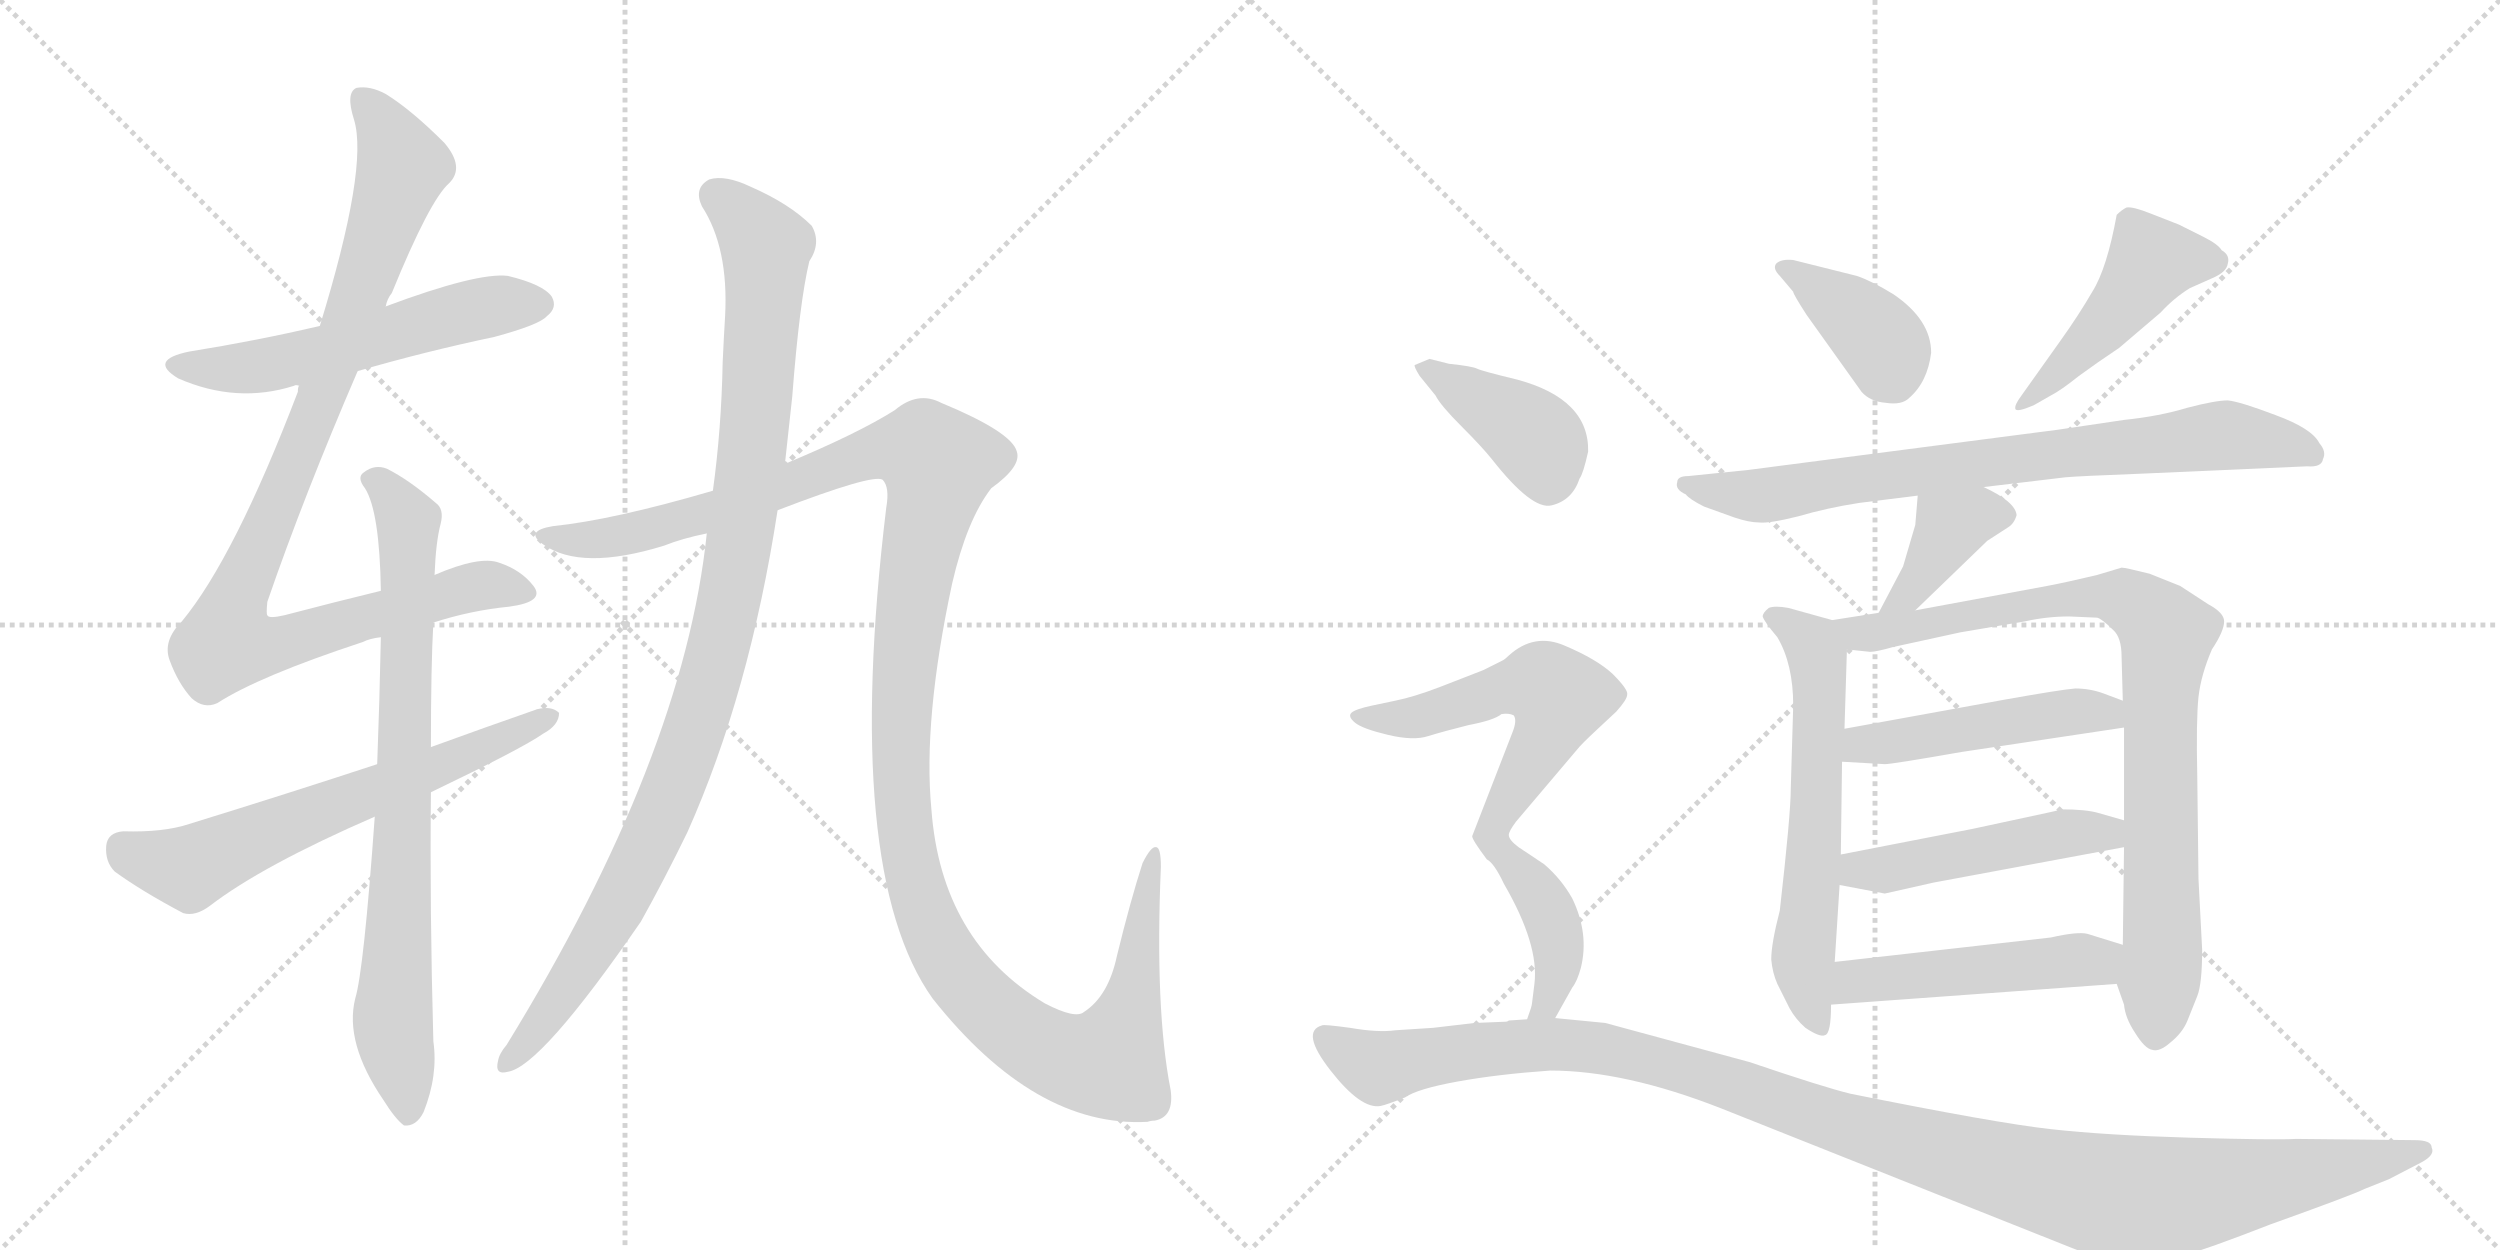 <svg version="1.1" viewBox="0 0 2048 1024" xmlns="http://www.w3.org/2000/svg">
  <g stroke="lightgray" stroke-dasharray="1,1" stroke-width="1" transform="scale(4, 4)">
    <line x1="0" y1="0" x2="256" y2="256"></line>
    <line x1="256" y1="0" x2="0" y2="256"></line>
    <line x1="128" y1="0" x2="128" y2="256"></line>
    <line x1="0" y1="128" x2="256" y2="128"></line>
    <line x1="256" y1="0" x2="512" y2="256"></line>
    <line x1="512" y1="0" x2="256" y2="256"></line>
    <line x1="384" y1="0" x2="384" y2="256"></line>
    <line x1="256" y1="128" x2="512" y2="128"></line>
  </g>
<g transform="scale(1, -1) translate(0, -850)">
   <style type="text/css">
    @keyframes keyframes0 {
      from {
       stroke: black;
       stroke-dashoffset: 556;
       stroke-width: 128;
       }
       64% {
       animation-timing-function: step-end;
       stroke: black;
       stroke-dashoffset: 0;
       stroke-width: 128;
       }
       to {
       stroke: black;
       stroke-width: 1024;
       }
       }
       #make-me-a-hanzi-animation-0 {
         animation: keyframes0 0.702s both;
         animation-delay: 0s;
         animation-timing-function: linear;
       }
    @keyframes keyframes1 {
      from {
       stroke: black;
       stroke-dashoffset: 981;
       stroke-width: 128;
       }
       76% {
       animation-timing-function: step-end;
       stroke: black;
       stroke-dashoffset: 0;
       stroke-width: 128;
       }
       to {
       stroke: black;
       stroke-width: 1024;
       }
       }
       #make-me-a-hanzi-animation-1 {
         animation: keyframes1 1.048s both;
         animation-delay: 0.702s;
         animation-timing-function: linear;
       }
    @keyframes keyframes2 {
      from {
       stroke: black;
       stroke-dashoffset: 786;
       stroke-width: 128;
       }
       72% {
       animation-timing-function: step-end;
       stroke: black;
       stroke-dashoffset: 0;
       stroke-width: 128;
       }
       to {
       stroke: black;
       stroke-width: 1024;
       }
       }
       #make-me-a-hanzi-animation-2 {
         animation: keyframes2 0.89s both;
         animation-delay: 1.751s;
         animation-timing-function: linear;
       }
    @keyframes keyframes3 {
      from {
       stroke: black;
       stroke-dashoffset: 635;
       stroke-width: 128;
       }
       67% {
       animation-timing-function: step-end;
       stroke: black;
       stroke-dashoffset: 0;
       stroke-width: 128;
       }
       to {
       stroke: black;
       stroke-width: 1024;
       }
       }
       #make-me-a-hanzi-animation-3 {
         animation: keyframes3 0.767s both;
         animation-delay: 2.64s;
         animation-timing-function: linear;
       }
    @keyframes keyframes4 {
      from {
       stroke: black;
       stroke-dashoffset: 1030;
       stroke-width: 128;
       }
       77% {
       animation-timing-function: step-end;
       stroke: black;
       stroke-dashoffset: 0;
       stroke-width: 128;
       }
       to {
       stroke: black;
       stroke-width: 1024;
       }
       }
       #make-me-a-hanzi-animation-4 {
         animation: keyframes4 1.088s both;
         animation-delay: 3.407s;
         animation-timing-function: linear;
       }
    @keyframes keyframes5 {
      from {
       stroke: black;
       stroke-dashoffset: 1349;
       stroke-width: 128;
       }
       81% {
       animation-timing-function: step-end;
       stroke: black;
       stroke-dashoffset: 0;
       stroke-width: 128;
       }
       to {
       stroke: black;
       stroke-width: 1024;
       }
       }
       #make-me-a-hanzi-animation-5 {
         animation: keyframes5 1.348s both;
         animation-delay: 4.495s;
         animation-timing-function: linear;
       }
    @keyframes keyframes6 {
      from {
       stroke: black;
       stroke-dashoffset: 386;
       stroke-width: 128;
       }
       56% {
       animation-timing-function: step-end;
       stroke: black;
       stroke-dashoffset: 0;
       stroke-width: 128;
       }
       to {
       stroke: black;
       stroke-width: 1024;
       }
       }
       #make-me-a-hanzi-animation-6 {
         animation: keyframes6 0.564s both;
         animation-delay: 5.843s;
         animation-timing-function: linear;
       }
    @keyframes keyframes7 {
      from {
       stroke: black;
       stroke-dashoffset: 465;
       stroke-width: 128;
       }
       60% {
       animation-timing-function: step-end;
       stroke: black;
       stroke-dashoffset: 0;
       stroke-width: 128;
       }
       to {
       stroke: black;
       stroke-width: 1024;
       }
       }
       #make-me-a-hanzi-animation-7 {
         animation: keyframes7 0.628s both;
         animation-delay: 6.407s;
         animation-timing-function: linear;
       }
    @keyframes keyframes8 {
      from {
       stroke: black;
       stroke-dashoffset: 773;
       stroke-width: 128;
       }
       72% {
       animation-timing-function: step-end;
       stroke: black;
       stroke-dashoffset: 0;
       stroke-width: 128;
       }
       to {
       stroke: black;
       stroke-width: 1024;
       }
       }
       #make-me-a-hanzi-animation-8 {
         animation: keyframes8 0.879s both;
         animation-delay: 7.036s;
         animation-timing-function: linear;
       }
    @keyframes keyframes9 {
      from {
       stroke: black;
       stroke-dashoffset: 388;
       stroke-width: 128;
       }
       56% {
       animation-timing-function: step-end;
       stroke: black;
       stroke-dashoffset: 0;
       stroke-width: 128;
       }
       to {
       stroke: black;
       stroke-width: 1024;
       }
       }
       #make-me-a-hanzi-animation-9 {
         animation: keyframes9 0.566s both;
         animation-delay: 7.915s;
         animation-timing-function: linear;
       }
    @keyframes keyframes10 {
      from {
       stroke: black;
       stroke-dashoffset: 614;
       stroke-width: 128;
       }
       67% {
       animation-timing-function: step-end;
       stroke: black;
       stroke-dashoffset: 0;
       stroke-width: 128;
       }
       to {
       stroke: black;
       stroke-width: 1024;
       }
       }
       #make-me-a-hanzi-animation-10 {
         animation: keyframes10 0.75s both;
         animation-delay: 8.481s;
         animation-timing-function: linear;
       }
    @keyframes keyframes11 {
      from {
       stroke: black;
       stroke-dashoffset: 867;
       stroke-width: 128;
       }
       74% {
       animation-timing-function: step-end;
       stroke: black;
       stroke-dashoffset: 0;
       stroke-width: 128;
       }
       to {
       stroke: black;
       stroke-width: 1024;
       }
       }
       #make-me-a-hanzi-animation-11 {
         animation: keyframes11 0.956s both;
         animation-delay: 9.23s;
         animation-timing-function: linear;
       }
    @keyframes keyframes12 {
      from {
       stroke: black;
       stroke-dashoffset: 480;
       stroke-width: 128;
       }
       61% {
       animation-timing-function: step-end;
       stroke: black;
       stroke-dashoffset: 0;
       stroke-width: 128;
       }
       to {
       stroke: black;
       stroke-width: 1024;
       }
       }
       #make-me-a-hanzi-animation-12 {
         animation: keyframes12 0.641s both;
         animation-delay: 10.186s;
         animation-timing-function: linear;
       }
    @keyframes keyframes13 {
      from {
       stroke: black;
       stroke-dashoffset: 482;
       stroke-width: 128;
       }
       61% {
       animation-timing-function: step-end;
       stroke: black;
       stroke-dashoffset: 0;
       stroke-width: 128;
       }
       to {
       stroke: black;
       stroke-width: 1024;
       }
       }
       #make-me-a-hanzi-animation-13 {
         animation: keyframes13 0.642s both;
         animation-delay: 10.826s;
         animation-timing-function: linear;
       }
    @keyframes keyframes14 {
      from {
       stroke: black;
       stroke-dashoffset: 490;
       stroke-width: 128;
       }
       61% {
       animation-timing-function: step-end;
       stroke: black;
       stroke-dashoffset: 0;
       stroke-width: 128;
       }
       to {
       stroke: black;
       stroke-width: 1024;
       }
       }
       #make-me-a-hanzi-animation-14 {
         animation: keyframes14 0.649s both;
         animation-delay: 11.469s;
         animation-timing-function: linear;
       }
    @keyframes keyframes15 {
      from {
       stroke: black;
       stroke-dashoffset: 399;
       stroke-width: 128;
       }
       56% {
       animation-timing-function: step-end;
       stroke: black;
       stroke-dashoffset: 0;
       stroke-width: 128;
       }
       to {
       stroke: black;
       stroke-width: 1024;
       }
       }
       #make-me-a-hanzi-animation-15 {
         animation: keyframes15 0.575s both;
         animation-delay: 12.118s;
         animation-timing-function: linear;
       }
    @keyframes keyframes16 {
      from {
       stroke: black;
       stroke-dashoffset: 728;
       stroke-width: 128;
       }
       70% {
       animation-timing-function: step-end;
       stroke: black;
       stroke-dashoffset: 0;
       stroke-width: 128;
       }
       to {
       stroke: black;
       stroke-width: 1024;
       }
       }
       #make-me-a-hanzi-animation-16 {
         animation: keyframes16 0.842s both;
         animation-delay: 12.692s;
         animation-timing-function: linear;
       }
    @keyframes keyframes17 {
      from {
       stroke: black;
       stroke-dashoffset: 1182;
       stroke-width: 128;
       }
       79% {
       animation-timing-function: step-end;
       stroke: black;
       stroke-dashoffset: 0;
       stroke-width: 128;
       }
       to {
       stroke: black;
       stroke-width: 1024;
       }
       }
       #make-me-a-hanzi-animation-17 {
         animation: keyframes17 1.212s both;
         animation-delay: 13.535s;
         animation-timing-function: linear;
       }
</style>
<path d="M 293 546 Q 348 562 405 574 Q 442 584 448 591 Q 457 598 452 607 Q 445 617 416 624 Q 391 627 316 599 L 262 583 Q 211 571 155 562 Q 121 555 146 540 Q 194 519 241 534 Q 242 535 245 534 L 293 546 Z" fill="lightgray"></path> 
<path d="M 312 366 Q 275 357 233 346 Q 220 343 219 346 Q 218 347 219 357 Q 249 444 293 546 L 316 599 Q 317 605 321 610 Q 352 686 368 700 Q 381 713 364 733 Q 337 760 316 773 Q 303 780 292 778 Q 283 774 290 752 Q 302 713 262 583 L 245 534 Q 244 533 244 529 Q 192 393 149 341 Q 133 325 139 309 Q 146 290 157 278 Q 167 269 178 274 Q 212 296 297 324 Q 303 327 312 328 L 355 340 Q 386 350 417 353 Q 447 357 437 370 Q 427 383 409 389 Q 393 395 356 379 L 312 366 Z" fill="lightgray"></path> 
<path d="M 356 379 Q 357 406 361 421 Q 364 433 357 438 Q 335 457 317 466 Q 307 470 298 463 Q 292 459 299 450 Q 311 431 312 366 L 312 328 Q 311 277 309 224 L 307 181 Q 298 55 291 32 Q 282 -4 314 -51 Q 324 -67 331 -72 Q 341 -73 347 -61 Q 359 -31 355 -3 Q 352 106 353 201 L 353 238 Q 353 305 355 340 L 356 379 Z" fill="lightgray"></path> 
<path d="M 309 224 Q 236 200 155 175 Q 134 168 101 169 Q 88 168 87 157 Q 86 144 94 136 Q 116 120 150 102 Q 160 99 172 108 Q 215 141 307 181 L 353 201 Q 428 237 445 249 Q 458 256 458 266 Q 452 272 440 269 Q 397 254 353 238 L 309 224 Z" fill="lightgray"></path> 
<path d="M 579 413 Q 560 230 415 -6 Q 409 -13 408 -19 Q 405 -31 416 -28 Q 443 -24 525 95 Q 544 129 563 168 Q 614 282 637 432 L 643 470 Q 646 498 649 525 Q 655 603 663 636 Q 673 651 665 665 Q 647 683 615 697 Q 594 707 581 703 Q 568 696 575 681 Q 597 647 594 591 Q 593 575 592 553 Q 591 499 584 448 L 579 413 Z" fill="lightgray"></path> 
<path d="M 637 432 Q 715 462 723 457 Q 729 451 726 434 Q 690 136 764 32 Q 848 -74 940 -69 Q 943 -68 946 -68 Q 962 -65 959 -43 Q 946 23 951 140 Q 951 156 947 156 Q 943 157 936 143 Q 926 112 915 67 Q 908 34 888 21 Q 881 15 856 28 Q 771 79 763 187 Q 756 260 780 372 Q 792 424 812 450 Q 837 468 833 480 Q 829 496 771 520 Q 752 530 733 514 Q 703 495 643 470 L 584 448 Q 502 424 453 419 Q 429 415 445 404 Q 476 382 544 403 Q 559 409 579 413 L 637 432 Z" fill="lightgray"></path> 
<path d="M 1458 624 L 1469 611 Q 1469 609 1480 592 L 1525 529 Q 1532 521 1545 520 Q 1558 518 1564 524 Q 1579 537 1582 561 Q 1582 588 1551 609 Q 1533 620 1521 624 L 1469 637 Q 1459 638 1455 634 Q 1452 630 1458 624 Z" fill="lightgray"></path> 
<path d="M 1688 571 L 1656 526 Q 1650 518 1651 515 Q 1652 512 1666 518 L 1680 526 Q 1688 530 1703 542 Q 1718 553 1736 565 L 1770 594 Q 1781 606 1794 614 L 1812 622 Q 1824 627 1825 634 Q 1827 641 1820 645 Q 1817 650 1805 656 L 1785 666 L 1762 675 Q 1747 681 1742 680 Q 1738 678 1734 674 Q 1726 630 1714 611 Q 1703 592 1688 571 Z" fill="lightgray"></path> 
<path d="M 1740 506 L 1686 498 L 1432 465 L 1383 460 Q 1374 460 1374 455 Q 1372 449 1381 445 Q 1384 441 1396 435 L 1421 426 Q 1433 422 1441 422 Q 1449 421 1473 427 Q 1497 434 1523 438 L 1571 444 L 1625 451 L 1692 459 Q 1703 460 1755 462 L 1890 468 Q 1902 467 1903 474 Q 1906 480 1900 487 Q 1894 499 1864 510 Q 1835 521 1825 522 Q 1815 522 1792 516 Q 1769 509 1740 506 Z" fill="lightgray"></path> 
<path d="M 1571 444 L 1569 420 L 1559 386 L 1539 348 C 1525 321 1547 329 1569 350 L 1628 407 L 1645 418 Q 1650 421 1652 428 Q 1651 439 1625 451 C 1598 464 1573 474 1571 444 Z" fill="lightgray"></path> 
<path d="M 1501 342 L 1465 352 Q 1454 354 1449 352 Q 1444 348 1444 345 Q 1445 341 1456 328 Q 1469 306 1469 272 L 1467 204 Q 1467 183 1458 104 Q 1451 77 1451 64 Q 1452 53 1456 44 L 1466 24 Q 1471 15 1479 8 Q 1491 0 1495 2 Q 1500 3 1500 27 L 1503 62 L 1507 125 L 1508 150 L 1509 226 L 1511 253 L 1513 318 C 1514 338 1514 338 1501 342 Z" fill="lightgray"></path> 
<path d="M 1539 348 L 1501 342 C 1471 337 1483 321 1513 318 L 1532 316 Q 1537 316 1551 320 L 1606 332 L 1659 341 Q 1677 345 1695 345 L 1718 344 Q 1722 343 1731 334 Q 1738 328 1738 312 L 1739 276 L 1740 254 L 1740 178 L 1740 156 L 1739 76 L 1734 44 L 1740 27 Q 1741 16 1749 4 Q 1757 -9 1763 -10 Q 1769 -12 1778 -4 Q 1788 4 1792 14 L 1800 34 Q 1804 44 1804 72 L 1801 130 L 1800 214 Q 1799 260 1801 279 Q 1803 297 1812 318 Q 1822 333 1822 341 Q 1822 348 1809 355 L 1786 370 L 1761 380 Q 1741 385 1738 385 L 1718 379 Q 1693 373 1677 370 L 1569 350 L 1539 348 Z" fill="lightgray"></path> 
<path d="M 1509 226 L 1544 224 Q 1550 224 1607 234 L 1740 254 C 1770 258 1767 265 1739 276 L 1723 282 Q 1712 286 1700 286 Q 1688 285 1643 277 L 1511 253 C 1481 248 1479 228 1509 226 Z" fill="lightgray"></path> 
<path d="M 1507 125 L 1544 118 L 1584 127 L 1740 156 C 1769 161 1769 170 1740 178 L 1719 184 Q 1709 187 1688 187 Q 1686 186 1681 185 L 1616 171 L 1508 150 C 1479 144 1478 131 1507 125 Z" fill="lightgray"></path> 
<path d="M 1500 27 L 1734 44 C 1764 46 1768 67 1739 76 L 1710 85 Q 1702 87 1680 82 L 1503 62 C 1473 59 1470 25 1500 27 Z" fill="lightgray"></path> 
<path d="M 1163 542 L 1176 526 Q 1180 518 1197 501 Q 1214 484 1222 474 Q 1255 432 1271 436 Q 1288 440 1294 458 Q 1297 462 1301 480 Q 1302 523 1243 539 Q 1214 546 1210 548 Q 1206 550 1187 552 L 1171 556 L 1159 551 Q 1158 550 1163 542 Z" fill="lightgray"></path> 
<path d="M 1274 16 L 1288 41 Q 1292 46 1295 57 Q 1302 85 1288 114 Q 1279 130 1265 142 L 1244 156 Q 1236 162 1236 166 Q 1236 169 1242 177 L 1292 236 Q 1295 240 1309 253 L 1324 267 Q 1333 277 1333 281 Q 1334 285 1321 298 Q 1308 310 1282 321 Q 1257 332 1236 313 Q 1233 310 1231 309 L 1215 301 L 1179 287 Q 1158 279 1143 276 L 1124 272 Q 1110 269 1107 266 Q 1104 263 1110 258 Q 1116 253 1137 248 Q 1158 243 1170 247 Q 1183 251 1203 256 Q 1224 260 1230 265 Q 1236 266 1240 264 Q 1243 260 1239 250 L 1206 165 Q 1206 162 1218 146 Q 1224 143 1232 126 Q 1261 76 1257 44 L 1255 28 Q 1255 26 1251 15 C 1243 -14 1259 -10 1274 16 Z" fill="lightgray"></path> 
<path d="M 1233 13 L 1208 12 L 1174 8 L 1143 6 Q 1129 4 1106 8 Q 1084 11 1083 10 Q 1065 5 1090 -27 Q 1115 -59 1131 -56 Q 1136 -55 1151 -49 Q 1161 -42 1194 -36 Q 1227 -30 1270 -27 Q 1331 -27 1410 -58 L 1704 -175 Q 1747 -194 1790 -178 Q 1806 -174 1860 -153 Q 1927 -129 1937 -124 L 1957 -116 L 1984 -102 Q 1995 -96 1992 -90 Q 1992 -84 1978 -84 L 1881 -83 Q 1864 -84 1794 -82 Q 1725 -80 1680 -75 Q 1635 -70 1516 -46 Q 1495 -41 1433 -20 L 1315 12 L 1274 16 L 1251 15 L 1236 14 Q 1235 13 1233 13 Z" fill="lightgray"></path> 
      <clipPath id="make-me-a-hanzi-clip-0">
      <path d="M 293 546 Q 348 562 405 574 Q 442 584 448 591 Q 457 598 452 607 Q 445 617 416 624 Q 391 627 316 599 L 262 583 Q 211 571 155 562 Q 121 555 146 540 Q 194 519 241 534 Q 242 535 245 534 L 293 546 Z" fill="lightgray"></path>
      </clipPath>
      <path clip-path="url(#make-me-a-hanzi-clip-0)" d="M 148 552 L 202 548 L 370 592 L 442 601 " fill="none" id="make-me-a-hanzi-animation-0" stroke-dasharray="428 856" stroke-linecap="round"></path>

      <clipPath id="make-me-a-hanzi-clip-1">
      <path d="M 312 366 Q 275 357 233 346 Q 220 343 219 346 Q 218 347 219 357 Q 249 444 293 546 L 316 599 Q 317 605 321 610 Q 352 686 368 700 Q 381 713 364 733 Q 337 760 316 773 Q 303 780 292 778 Q 283 774 290 752 Q 302 713 262 583 L 245 534 Q 244 533 244 529 Q 192 393 149 341 Q 133 325 139 309 Q 146 290 157 278 Q 167 269 178 274 Q 212 296 297 324 Q 303 327 312 328 L 355 340 Q 386 350 417 353 Q 447 357 437 370 Q 427 383 409 389 Q 393 395 356 379 L 312 366 Z" fill="lightgray"></path>
      </clipPath>
      <path clip-path="url(#make-me-a-hanzi-clip-1)" d="M 298 769 L 330 712 L 253 499 L 193 359 L 186 324 L 231 323 L 396 371 L 424 365 " fill="none" id="make-me-a-hanzi-animation-1" stroke-dasharray="853 1706" stroke-linecap="round"></path>

      <clipPath id="make-me-a-hanzi-clip-2">
      <path d="M 356 379 Q 357 406 361 421 Q 364 433 357 438 Q 335 457 317 466 Q 307 470 298 463 Q 292 459 299 450 Q 311 431 312 366 L 312 328 Q 311 277 309 224 L 307 181 Q 298 55 291 32 Q 282 -4 314 -51 Q 324 -67 331 -72 Q 341 -73 347 -61 Q 359 -31 355 -3 Q 352 106 353 201 L 353 238 Q 353 305 355 340 L 356 379 Z" fill="lightgray"></path>
      </clipPath>
      <path clip-path="url(#make-me-a-hanzi-clip-2)" d="M 306 457 L 335 421 L 322 27 L 333 -62 " fill="none" id="make-me-a-hanzi-animation-2" stroke-dasharray="658 1316" stroke-linecap="round"></path>

      <clipPath id="make-me-a-hanzi-clip-3">
      <path d="M 309 224 Q 236 200 155 175 Q 134 168 101 169 Q 88 168 87 157 Q 86 144 94 136 Q 116 120 150 102 Q 160 99 172 108 Q 215 141 307 181 L 353 201 Q 428 237 445 249 Q 458 256 458 266 Q 452 272 440 269 Q 397 254 353 238 L 309 224 Z" fill="lightgray"></path>
      </clipPath>
      <path clip-path="url(#make-me-a-hanzi-clip-3)" d="M 100 156 L 155 139 L 452 263 " fill="none" id="make-me-a-hanzi-animation-3" stroke-dasharray="507 1014" stroke-linecap="round"></path>

      <clipPath id="make-me-a-hanzi-clip-4">
      <path d="M 579 413 Q 560 230 415 -6 Q 409 -13 408 -19 Q 405 -31 416 -28 Q 443 -24 525 95 Q 544 129 563 168 Q 614 282 637 432 L 643 470 Q 646 498 649 525 Q 655 603 663 636 Q 673 651 665 665 Q 647 683 615 697 Q 594 707 581 703 Q 568 696 575 681 Q 597 647 594 591 Q 593 575 592 553 Q 591 499 584 448 L 579 413 Z" fill="lightgray"></path>
      </clipPath>
      <path clip-path="url(#make-me-a-hanzi-clip-4)" d="M 587 690 L 628 648 L 618 494 L 589 320 L 558 222 L 501 97 L 416 -20 " fill="none" id="make-me-a-hanzi-animation-4" stroke-dasharray="902 1804" stroke-linecap="round"></path>

      <clipPath id="make-me-a-hanzi-clip-5">
      <path d="M 637 432 Q 715 462 723 457 Q 729 451 726 434 Q 690 136 764 32 Q 848 -74 940 -69 Q 943 -68 946 -68 Q 962 -65 959 -43 Q 946 23 951 140 Q 951 156 947 156 Q 943 157 936 143 Q 926 112 915 67 Q 908 34 888 21 Q 881 15 856 28 Q 771 79 763 187 Q 756 260 780 372 Q 792 424 812 450 Q 837 468 833 480 Q 829 496 771 520 Q 752 530 733 514 Q 703 495 643 470 L 584 448 Q 502 424 453 419 Q 429 415 445 404 Q 476 382 544 403 Q 559 409 579 413 L 637 432 Z" fill="lightgray"></path>
      </clipPath>
      <path clip-path="url(#make-me-a-hanzi-clip-5)" d="M 448 412 L 474 407 L 514 412 L 644 450 L 718 480 L 758 480 L 769 470 L 746 355 L 737 226 L 744 151 L 753 114 L 775 66 L 792 42 L 843 -3 L 880 -19 L 910 -19 L 927 27 L 946 152 " fill="none" id="make-me-a-hanzi-animation-5" stroke-dasharray="1221 2442" stroke-linecap="round"></path>

      <clipPath id="make-me-a-hanzi-clip-6">
      <path d="M 1458 624 L 1469 611 Q 1469 609 1480 592 L 1525 529 Q 1532 521 1545 520 Q 1558 518 1564 524 Q 1579 537 1582 561 Q 1582 588 1551 609 Q 1533 620 1521 624 L 1469 637 Q 1459 638 1455 634 Q 1452 630 1458 624 Z" fill="lightgray"></path>
      </clipPath>
      <path clip-path="url(#make-me-a-hanzi-clip-6)" d="M 1463 631 L 1536 576 L 1551 540 " fill="none" id="make-me-a-hanzi-animation-6" stroke-dasharray="258 516" stroke-linecap="round"></path>

      <clipPath id="make-me-a-hanzi-clip-7">
      <path d="M 1688 571 L 1656 526 Q 1650 518 1651 515 Q 1652 512 1666 518 L 1680 526 Q 1688 530 1703 542 Q 1718 553 1736 565 L 1770 594 Q 1781 606 1794 614 L 1812 622 Q 1824 627 1825 634 Q 1827 641 1820 645 Q 1817 650 1805 656 L 1785 666 L 1762 675 Q 1747 681 1742 680 Q 1738 678 1734 674 Q 1726 630 1714 611 Q 1703 592 1688 571 Z" fill="lightgray"></path>
      </clipPath>
      <path clip-path="url(#make-me-a-hanzi-clip-7)" d="M 1814 636 L 1763 636 L 1737 598 L 1658 518 " fill="none" id="make-me-a-hanzi-animation-7" stroke-dasharray="337 674" stroke-linecap="round"></path>

      <clipPath id="make-me-a-hanzi-clip-8">
      <path d="M 1740 506 L 1686 498 L 1432 465 L 1383 460 Q 1374 460 1374 455 Q 1372 449 1381 445 Q 1384 441 1396 435 L 1421 426 Q 1433 422 1441 422 Q 1449 421 1473 427 Q 1497 434 1523 438 L 1571 444 L 1625 451 L 1692 459 Q 1703 460 1755 462 L 1890 468 Q 1902 467 1903 474 Q 1906 480 1900 487 Q 1894 499 1864 510 Q 1835 521 1825 522 Q 1815 522 1792 516 Q 1769 509 1740 506 Z" fill="lightgray"></path>
      </clipPath>
      <path clip-path="url(#make-me-a-hanzi-clip-8)" d="M 1381 453 L 1444 444 L 1816 493 L 1893 479 " fill="none" id="make-me-a-hanzi-animation-8" stroke-dasharray="645 1290" stroke-linecap="round"></path>

      <clipPath id="make-me-a-hanzi-clip-9">
      <path d="M 1571 444 L 1569 420 L 1559 386 L 1539 348 C 1525 321 1547 329 1569 350 L 1628 407 L 1645 418 Q 1650 421 1652 428 Q 1651 439 1625 451 C 1598 464 1573 474 1571 444 Z" fill="lightgray"></path>
      </clipPath>
      <path clip-path="url(#make-me-a-hanzi-clip-9)" d="M 1642 428 L 1620 428 L 1598 418 L 1565 364 L 1546 352 " fill="none" id="make-me-a-hanzi-animation-9" stroke-dasharray="260 520" stroke-linecap="round"></path>

      <clipPath id="make-me-a-hanzi-clip-10">
      <path d="M 1501 342 L 1465 352 Q 1454 354 1449 352 Q 1444 348 1444 345 Q 1445 341 1456 328 Q 1469 306 1469 272 L 1467 204 Q 1467 183 1458 104 Q 1451 77 1451 64 Q 1452 53 1456 44 L 1466 24 Q 1471 15 1479 8 Q 1491 0 1495 2 Q 1500 3 1500 27 L 1503 62 L 1507 125 L 1508 150 L 1509 226 L 1511 253 L 1513 318 C 1514 338 1514 338 1501 342 Z" fill="lightgray"></path>
      </clipPath>
      <path clip-path="url(#make-me-a-hanzi-clip-10)" d="M 1451 345 L 1485 322 L 1489 312 L 1487 158 L 1477 63 L 1492 8 " fill="none" id="make-me-a-hanzi-animation-10" stroke-dasharray="486 972" stroke-linecap="round"></path>

      <clipPath id="make-me-a-hanzi-clip-11">
      <path d="M 1539 348 L 1501 342 C 1471 337 1483 321 1513 318 L 1532 316 Q 1537 316 1551 320 L 1606 332 L 1659 341 Q 1677 345 1695 345 L 1718 344 Q 1722 343 1731 334 Q 1738 328 1738 312 L 1739 276 L 1740 254 L 1740 178 L 1740 156 L 1739 76 L 1734 44 L 1740 27 Q 1741 16 1749 4 Q 1757 -9 1763 -10 Q 1769 -12 1778 -4 Q 1788 4 1792 14 L 1800 34 Q 1804 44 1804 72 L 1801 130 L 1800 214 Q 1799 260 1801 279 Q 1803 297 1812 318 Q 1822 333 1822 341 Q 1822 348 1809 355 L 1786 370 L 1761 380 Q 1741 385 1738 385 L 1718 379 Q 1693 373 1677 370 L 1569 350 L 1539 348 Z" fill="lightgray"></path>
      </clipPath>
      <path clip-path="url(#make-me-a-hanzi-clip-11)" d="M 1508 338 L 1529 331 L 1555 334 L 1714 362 L 1739 360 L 1772 336 L 1772 78 L 1766 1 " fill="none" id="make-me-a-hanzi-animation-11" stroke-dasharray="739 1478" stroke-linecap="round"></path>

      <clipPath id="make-me-a-hanzi-clip-12">
      <path d="M 1509 226 L 1544 224 Q 1550 224 1607 234 L 1740 254 C 1770 258 1767 265 1739 276 L 1723 282 Q 1712 286 1700 286 Q 1688 285 1643 277 L 1511 253 C 1481 248 1479 228 1509 226 Z" fill="lightgray"></path>
      </clipPath>
      <path clip-path="url(#make-me-a-hanzi-clip-12)" d="M 1515 232 L 1536 242 L 1704 268 L 1722 267 L 1732 259 " fill="none" id="make-me-a-hanzi-animation-12" stroke-dasharray="352 704" stroke-linecap="round"></path>

      <clipPath id="make-me-a-hanzi-clip-13">
      <path d="M 1507 125 L 1544 118 L 1584 127 L 1740 156 C 1769 161 1769 170 1740 178 L 1719 184 Q 1709 187 1688 187 Q 1686 186 1681 185 L 1616 171 L 1508 150 C 1479 144 1478 131 1507 125 Z" fill="lightgray"></path>
      </clipPath>
      <path clip-path="url(#make-me-a-hanzi-clip-13)" d="M 1515 131 L 1523 138 L 1560 140 L 1696 168 L 1726 167 L 1733 173 " fill="none" id="make-me-a-hanzi-animation-13" stroke-dasharray="354 708" stroke-linecap="round"></path>

      <clipPath id="make-me-a-hanzi-clip-14">
      <path d="M 1500 27 L 1734 44 C 1764 46 1768 67 1739 76 L 1710 85 Q 1702 87 1680 82 L 1503 62 C 1473 59 1470 25 1500 27 Z" fill="lightgray"></path>
      </clipPath>
      <path clip-path="url(#make-me-a-hanzi-clip-14)" d="M 1507 32 L 1519 46 L 1718 62 L 1730 72 " fill="none" id="make-me-a-hanzi-animation-14" stroke-dasharray="362 724" stroke-linecap="round"></path>

      <clipPath id="make-me-a-hanzi-clip-15">
      <path d="M 1163 542 L 1176 526 Q 1180 518 1197 501 Q 1214 484 1222 474 Q 1255 432 1271 436 Q 1288 440 1294 458 Q 1297 462 1301 480 Q 1302 523 1243 539 Q 1214 546 1210 548 Q 1206 550 1187 552 L 1171 556 L 1159 551 Q 1158 550 1163 542 Z" fill="lightgray"></path>
      </clipPath>
      <path clip-path="url(#make-me-a-hanzi-clip-15)" d="M 1167 549 L 1252 497 L 1264 482 L 1269 458 " fill="none" id="make-me-a-hanzi-animation-15" stroke-dasharray="271 542" stroke-linecap="round"></path>

      <clipPath id="make-me-a-hanzi-clip-16">
      <path d="M 1274 16 L 1288 41 Q 1292 46 1295 57 Q 1302 85 1288 114 Q 1279 130 1265 142 L 1244 156 Q 1236 162 1236 166 Q 1236 169 1242 177 L 1292 236 Q 1295 240 1309 253 L 1324 267 Q 1333 277 1333 281 Q 1334 285 1321 298 Q 1308 310 1282 321 Q 1257 332 1236 313 Q 1233 310 1231 309 L 1215 301 L 1179 287 Q 1158 279 1143 276 L 1124 272 Q 1110 269 1107 266 Q 1104 263 1110 258 Q 1116 253 1137 248 Q 1158 243 1170 247 Q 1183 251 1203 256 Q 1224 260 1230 265 Q 1236 266 1240 264 Q 1243 260 1239 250 L 1206 165 Q 1206 162 1218 146 Q 1224 143 1232 126 Q 1261 76 1257 44 L 1255 28 Q 1255 26 1251 15 C 1243 -14 1259 -10 1274 16 Z" fill="lightgray"></path>
      </clipPath>
      <path clip-path="url(#make-me-a-hanzi-clip-16)" d="M 1112 263 L 1156 262 L 1251 290 L 1266 289 L 1278 279 L 1267 247 L 1221 168 L 1223 159 L 1262 116 L 1274 88 L 1275 53 L 1268 27 L 1257 20 " fill="none" id="make-me-a-hanzi-animation-16" stroke-dasharray="600 1200" stroke-linecap="round"></path>

      <clipPath id="make-me-a-hanzi-clip-17">
      <path d="M 1233 13 L 1208 12 L 1174 8 L 1143 6 Q 1129 4 1106 8 Q 1084 11 1083 10 Q 1065 5 1090 -27 Q 1115 -59 1131 -56 Q 1136 -55 1151 -49 Q 1161 -42 1194 -36 Q 1227 -30 1270 -27 Q 1331 -27 1410 -58 L 1704 -175 Q 1747 -194 1790 -178 Q 1806 -174 1860 -153 Q 1927 -129 1937 -124 L 1957 -116 L 1984 -102 Q 1995 -96 1992 -90 Q 1992 -84 1978 -84 L 1881 -83 Q 1864 -84 1794 -82 Q 1725 -80 1680 -75 Q 1635 -70 1516 -46 Q 1495 -41 1433 -20 L 1315 12 L 1274 16 L 1251 15 L 1236 14 Q 1235 13 1233 13 Z" fill="lightgray"></path>
      </clipPath>
      <path clip-path="url(#make-me-a-hanzi-clip-17)" d="M 1086 -1 L 1129 -25 L 1245 -7 L 1317 -9 L 1436 -43 L 1515 -73 L 1745 -133 L 1837 -122 L 1983 -92 " fill="none" id="make-me-a-hanzi-animation-17" stroke-dasharray="1054 2108" stroke-linecap="round"></path>

</g>
</svg>
